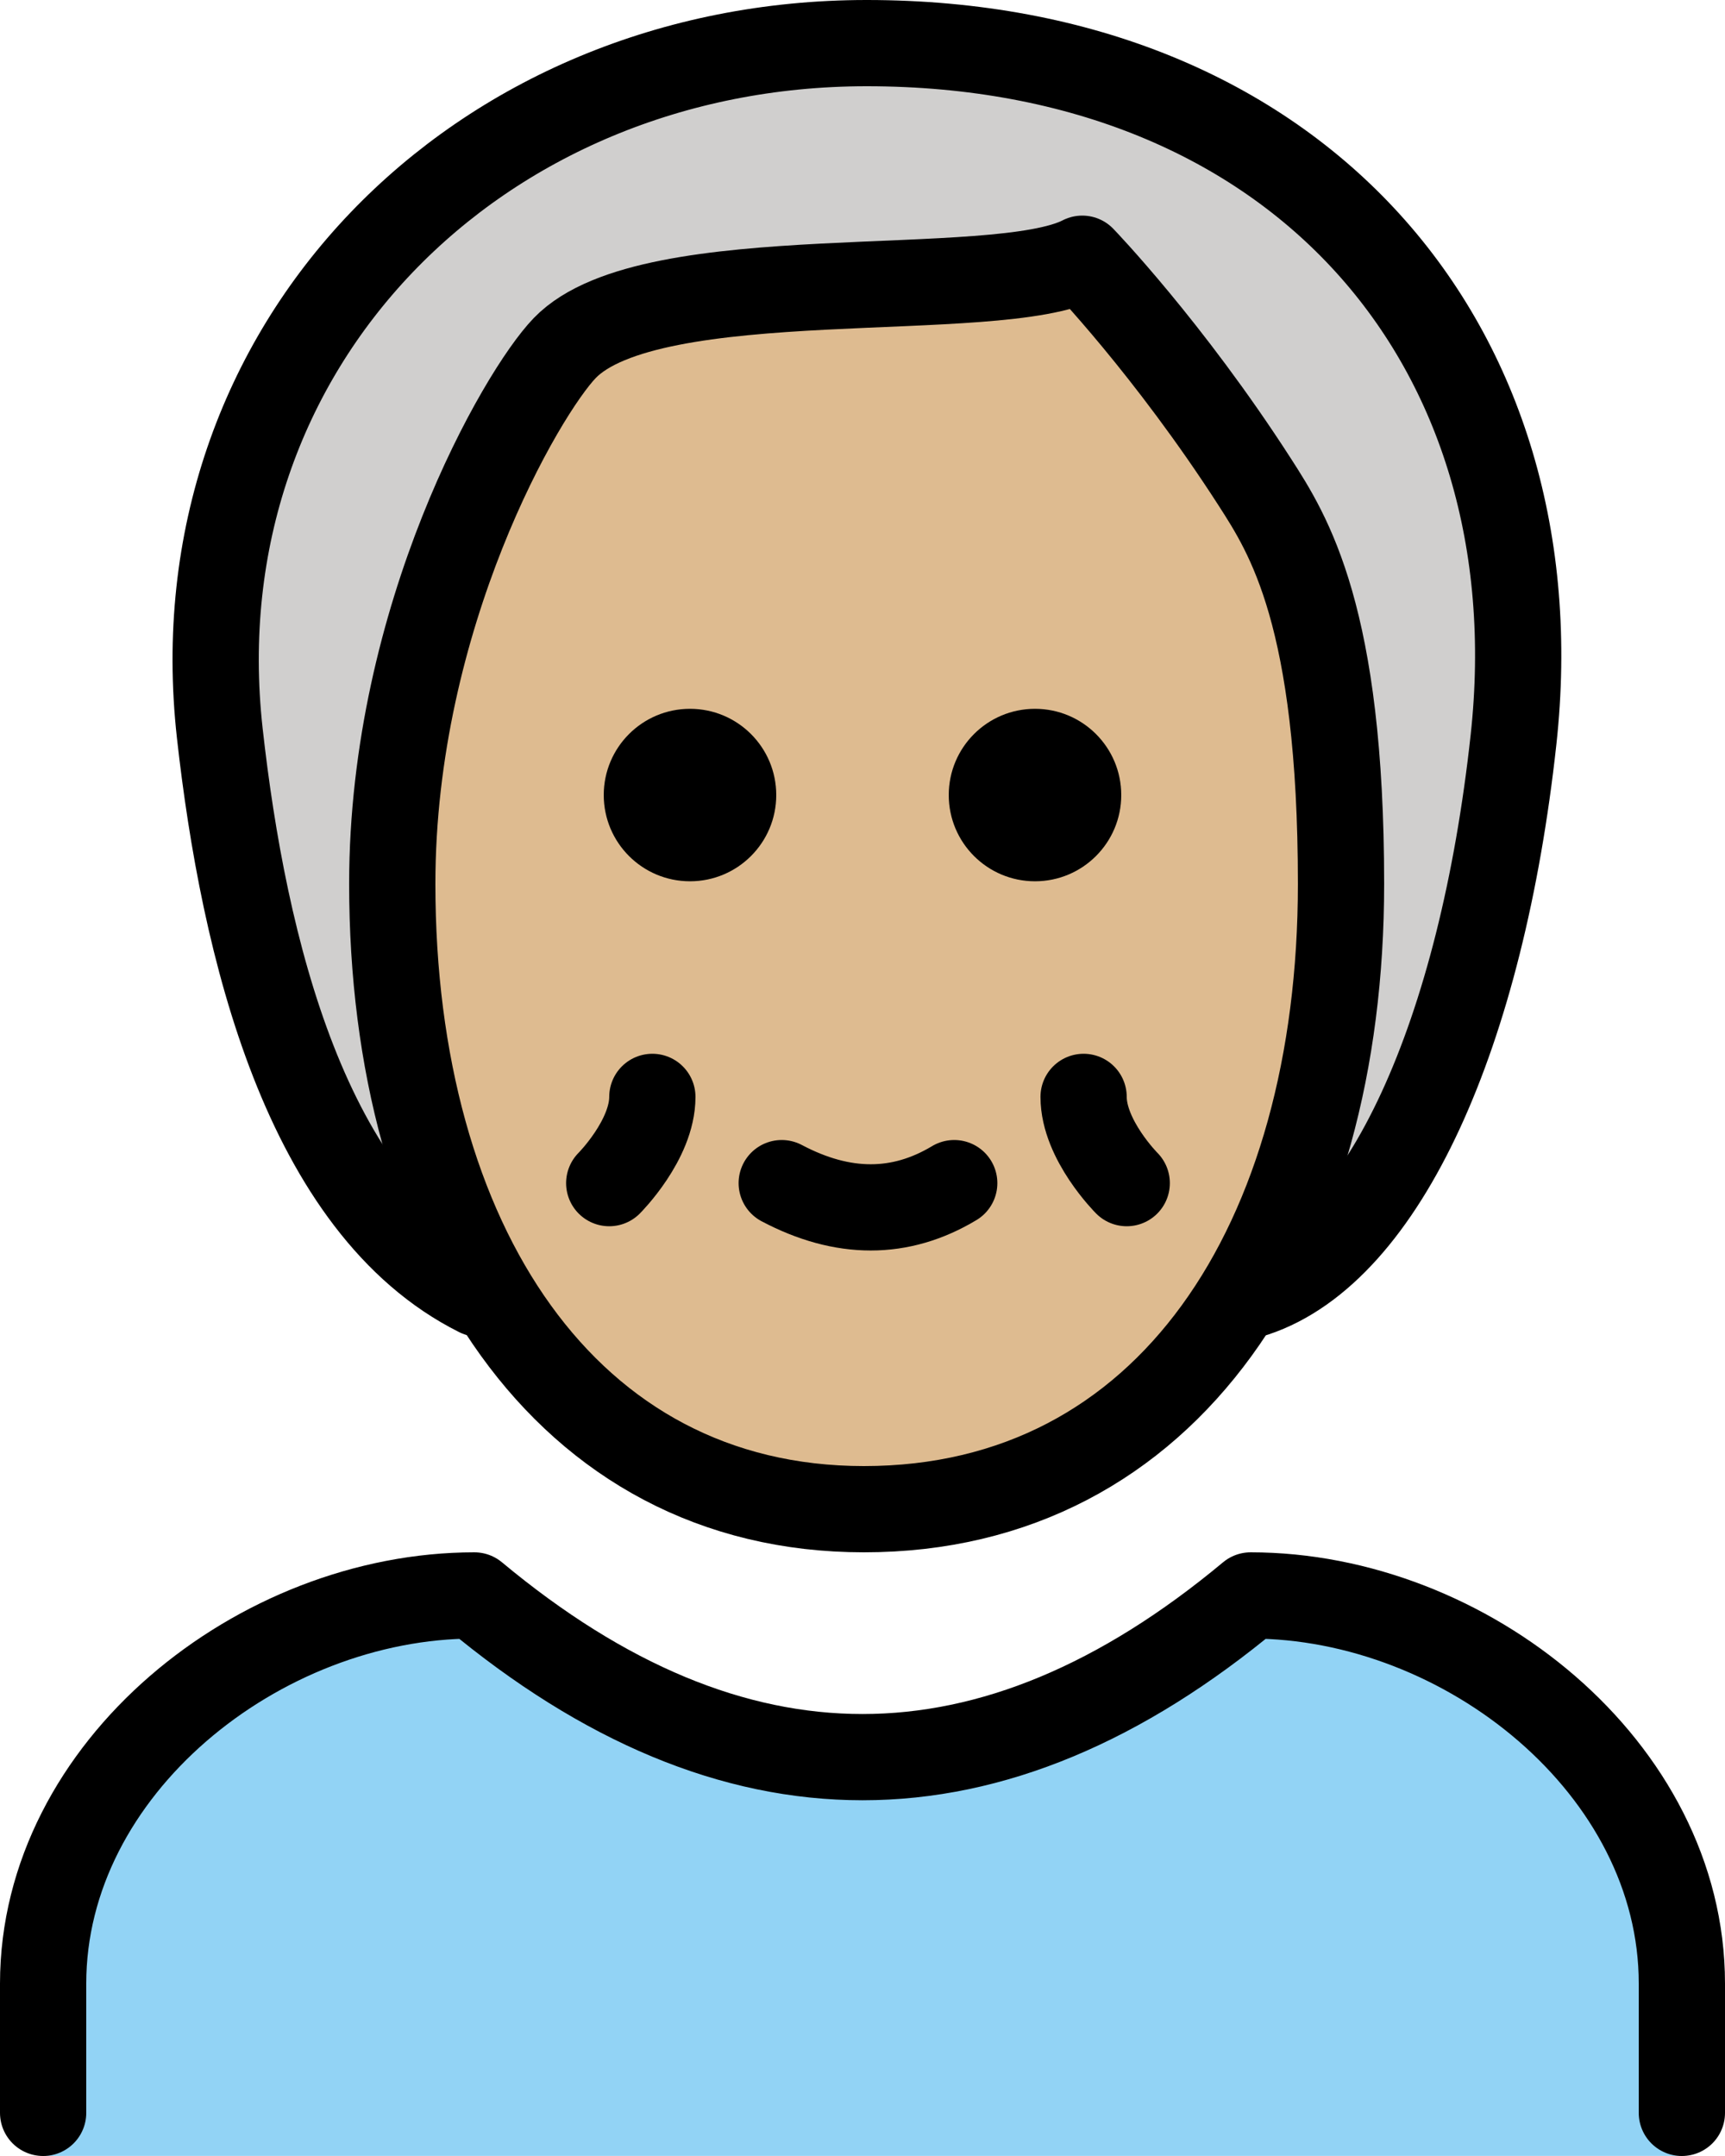 <?xml version="1.0" encoding="UTF-8" standalone="no"?>
<svg
   id="emoji"
   viewBox="0 0 40 50"
   version="1.1"
   sodipodi:docname="1f9d3-1f3fc.svg"
   width="40"
   height="50"
   xmlns:inkscape="http://www.inkscape.org/namespaces/inkscape"
   xmlns:sodipodi="http://sodipodi.sourceforge.net/DTD/sodipodi-0.dtd"
   xmlns="http://www.w3.org/2000/svg"
   xmlns:svg="http://www.w3.org/2000/svg">
  <defs
     id="defs11" />
  <sodipodi:namedview
     id="namedview11"
     pagecolor="#ffffff"
     bordercolor="#000000"
     borderopacity="0.25"
     inkscape:showpageshadow="2"
     inkscape:pageopacity="0.0"
     inkscape:pagecheckerboard="0"
     inkscape:deskcolor="#d1d1d1" />
  <g
     id="color"
     transform="translate(-16,-11)">
    <path
       fill="#92d3f5"
       d="M 55,60.998 V 57 c 0,-4.994 -5.006,-9 -10,-9 -6,5 -12,5 -18,0 -4.992,0 -10,4.006 -10,9 v 3.998 z"
       id="path1" />
  </g>
  <g
     id="hair"
     transform="translate(-16,-11)">
    <path
       fill="#d0cfce"
       d="m 25,39 c -2,0 -4,-10 -4,-13 0,-4 5,-14 15,-14 10,0 15,8 15,14 0,5 -3,14 -5,14"
       id="path2" />
  </g>
  <g
     id="skin"
     transform="translate(-16,-11)">
    <path
       fill="#debb90"
       d="M 25,31.5 C 25,39.786 29,46 35.937,46 43,46 47,39.786 47,31.5 47,25.286 44,20.107 43,19.071 41,17 40,17 40,17 38,18.036 31,17 29,19.071 28,20.107 25,25.286 25,31.5 Z"
       id="path3" />
  </g>
  <g
     id="skin-shadow"
     transform="translate(-16,-11)" />
  <g
     id="line"
     transform="translate(-16,-11)">
    <path
       fill="none"
       stroke="#000000"
       stroke-linecap="round"
       stroke-linejoin="round"
       stroke-width="2"
       d="m 27.096,41 c -4,-2 -5.447,-8.03 -6,-13 -1,-9 6,-16 15,-16 10,0 16,7 15,16.154 -0.743,6.806 -3,11.846 -6,12.846"
       id="path4" />
    <path
       fill="none"
       stroke="#000000"
       stroke-linejoin="round"
       stroke-width="2"
       d="m 25.096,31.5 c 0,8.286 4,14.5 10.937,14.5 7.064,0 11.063,-6.214 11.063,-14.5 0,-6.214 -1.216,-8.102 -2,-9.321 -2,-3.107 -4,-5.179 -4,-5.179 -2,1.036 -10,0 -12,2.071 -1,1.036 -4,6.214 -4,12.429 z"
       id="path5" />
    <path
       fill="none"
       stroke="#000000"
       stroke-linecap="round"
       stroke-linejoin="round"
       stroke-width="2"
       d="m 17,60 v -3 c 0,-4.994 5.008,-9 10,-9 6,5 12,5 18,0 4.994,0 10,4.006 10,9 v 3"
       id="path6" />
    <path
       fill="none"
       stroke="#000000"
       stroke-linecap="round"
       stroke-linejoin="round"
       stroke-width="2"
       d="m 38.127,38.438 c -1.248,0.75 -2.582,0.75 -4,0"
       id="path7" />
    <path
       fill="none"
       stroke="#000000"
       stroke-linecap="round"
       stroke-linejoin="round"
       stroke-width="2"
       d="m 31.127,36.438 c 0,1 -1,2 -1,2"
       id="path8" />
    <path
       fill="none"
       stroke="#000000"
       stroke-linecap="round"
       stroke-linejoin="round"
       stroke-width="2"
       d="m 41.127,36.438 c 0,1 1,2 1,2"
       id="path9" />
    <path
       d="m 42,29.438 c 0,1.105 -0.895,2 -2,2 -1.105,0 -2,-0.895 -2,-2 0,-1.105 0.895,-2 2,-2 1.105,0 2,0.895 2,2"
       id="path10" />
    <path
       d="m 34,29.438 c 0,1.105 -0.895,2 -2,2 -1.105,0 -2,-0.895 -2,-2 0,-1.105 0.895,-2 2,-2 1.105,0 2,0.895 2,2"
       id="path11" />
  </g>
</svg>
